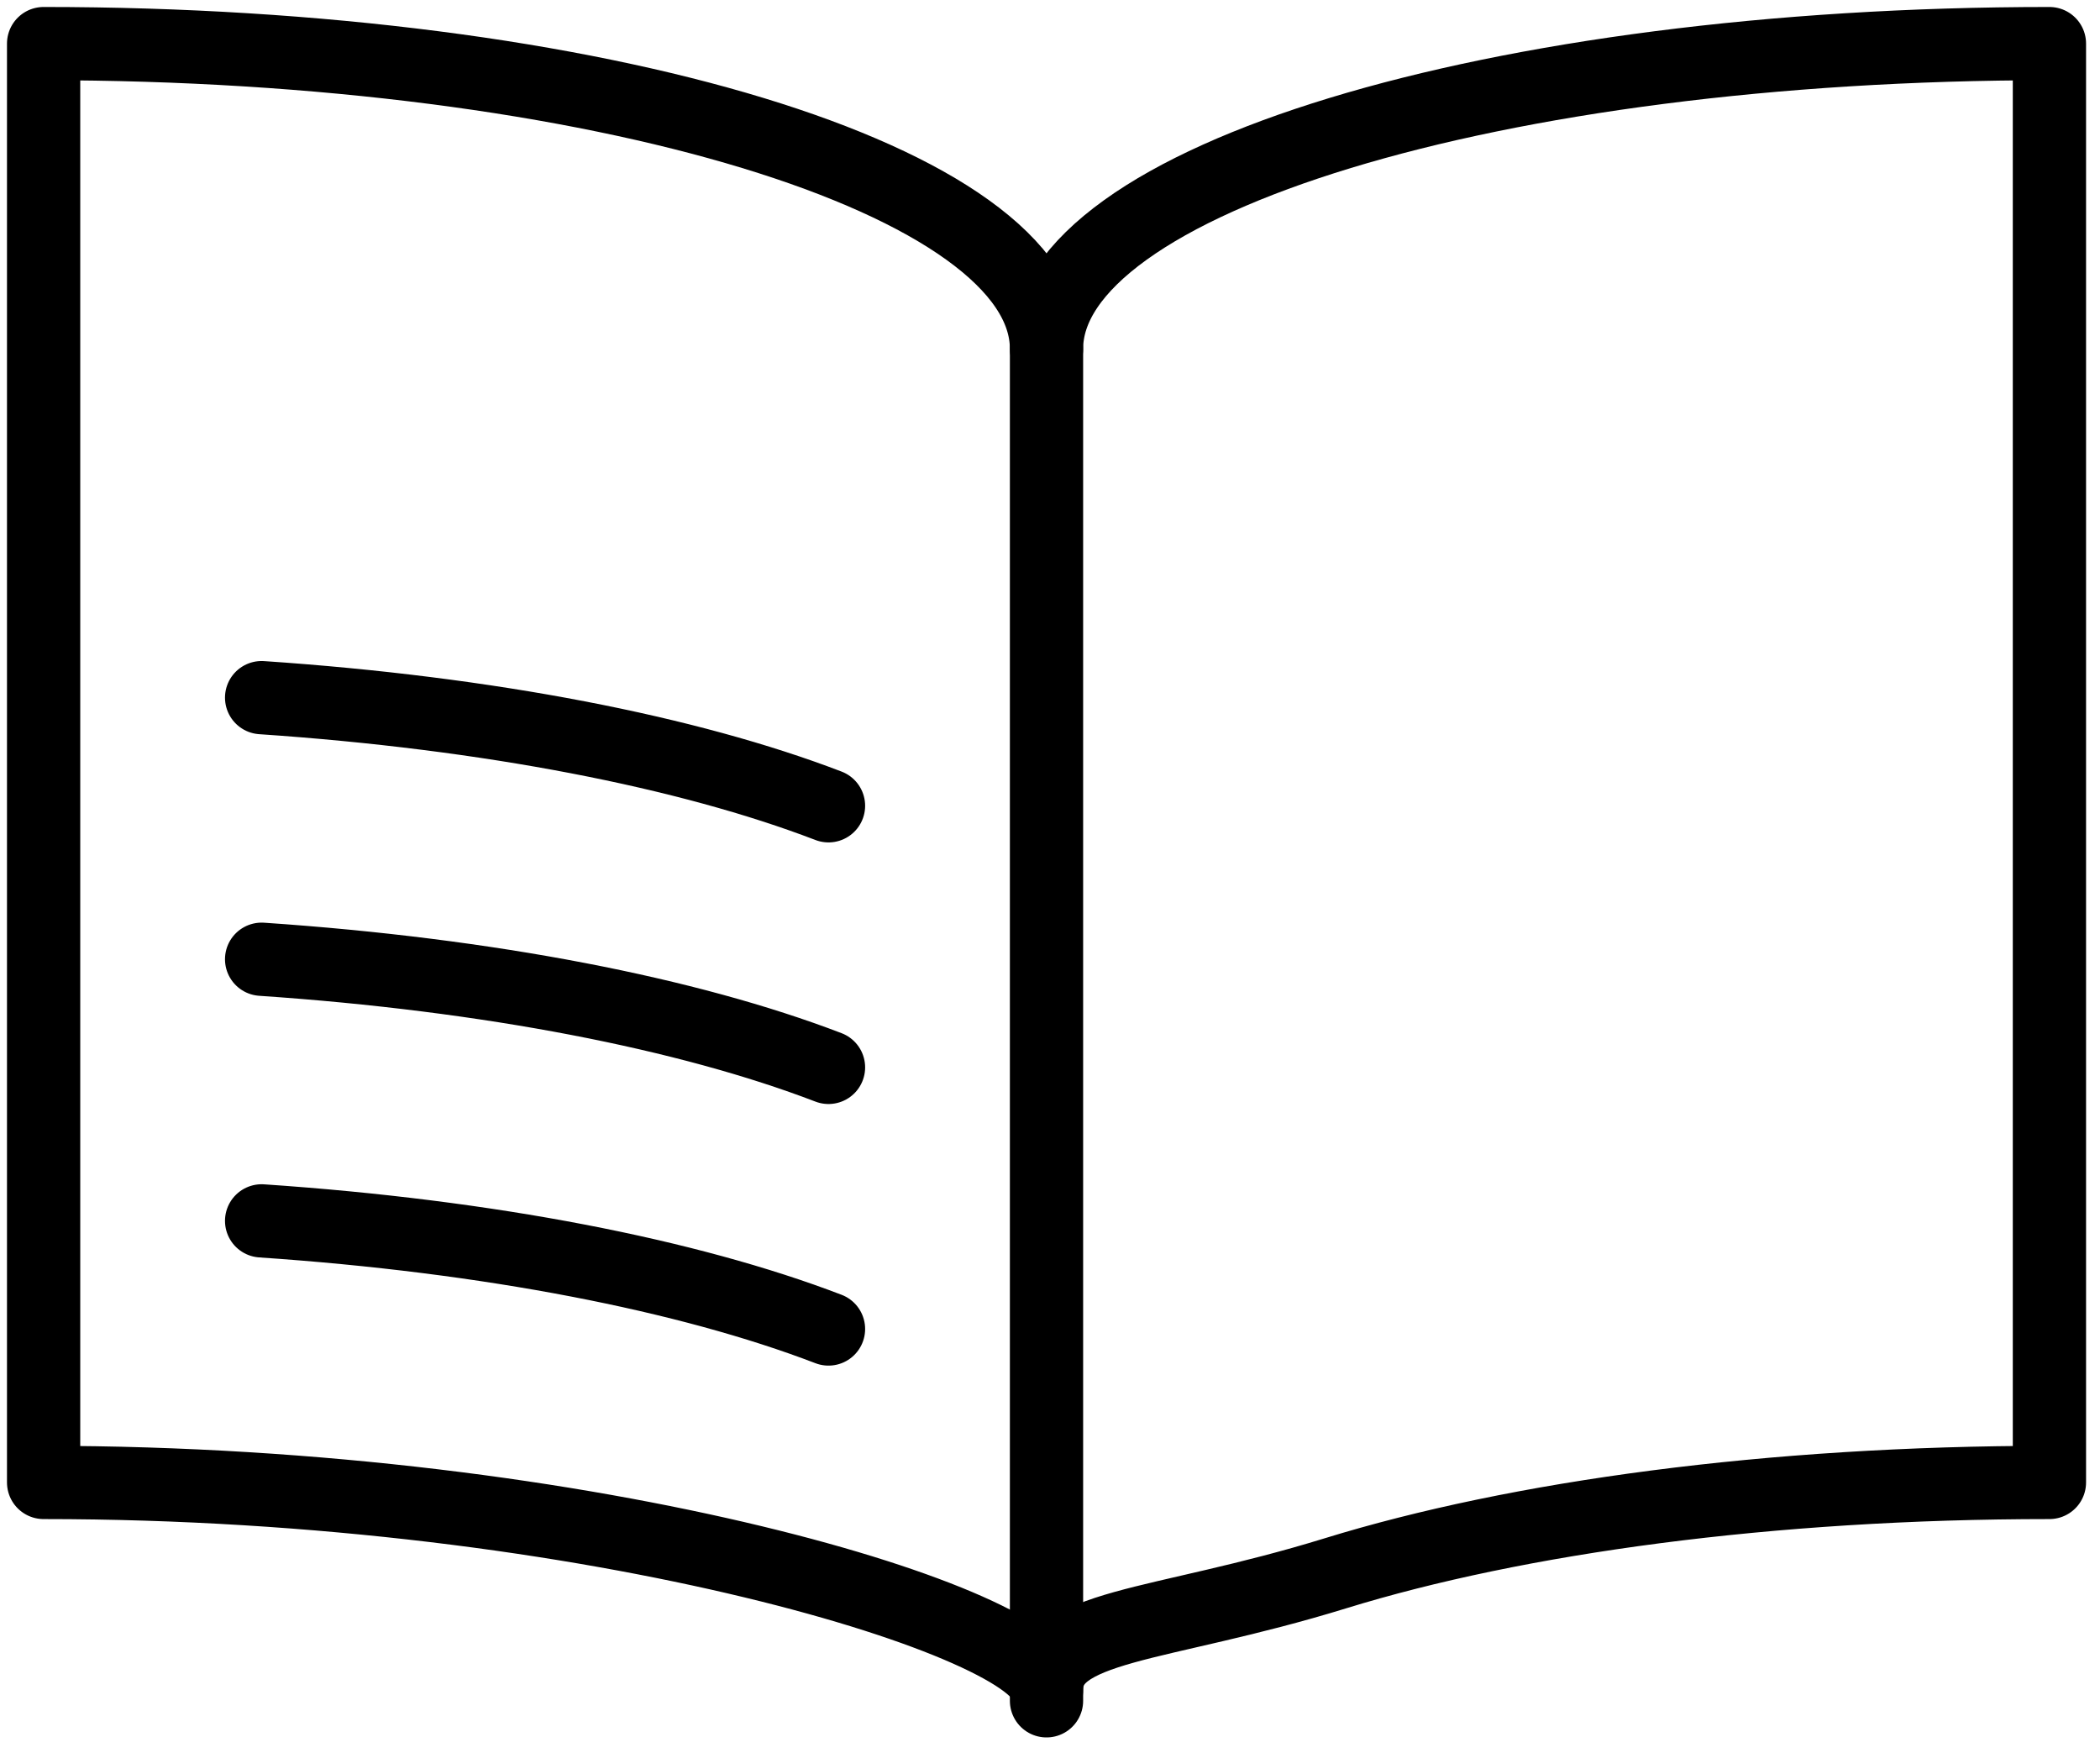 <?xml version="1.0" encoding="UTF-8"?>
<svg width="86px" height="72px" viewBox="0 0 86 72" version="1.1" xmlns="http://www.w3.org/2000/svg" xmlns:xlink="http://www.w3.org/1999/xlink">
    <!-- Generator: Sketch 48.2 (47327) - http://www.bohemiancoding.com/sketch -->
    <title>icon</title>
    <desc>Created with Sketch.</desc>
    <defs></defs>
    <g id="project-betches@2x-copy-2" stroke="none" stroke-width="1" fill="none" fill-rule="evenodd" transform="translate(-828, -2513)" stroke-linecap="round" stroke-linejoin="round">
        <g id="intro" transform="translate(-376, 1813)" stroke="#000000" stroke-width="3">
            <g id="story" transform="translate(631, 603)">
                <g id="icon" transform="translate(574, 98)">
                    <path d="M41.857,13.286 C41.857,6.379 60.243,0.786 82.929,0.786 L82.929,59.714 C71.487,59.714 61.139,61.137 53.692,63.434 C46.374,65.69 41.857,65.487 41.857,68.214 C41.857,65.537 23.468,59.714 0.786,59.714 L0.786,0.786 C23.468,0.786 41.857,6.379 41.857,13.286 Z" id="Stroke-1"></path>
                    <path d="M41.857,13.286 L41.857,68.657" id="Stroke-3"></path>
                    <path d="M32.929,32.001 C27.179,29.797 19.046,28.204 9.714,27.572" id="Stroke-7"></path>
                    <path d="M32.929,42.715 C27.179,40.511 19.046,38.919 9.714,38.286" id="Stroke-9"></path>
                    <path d="M32.929,53.429 C27.179,51.226 19.046,49.633 9.714,49.001" id="Stroke-11"></path>
                </g>
            </g>
        </g>
    </g>
</svg>